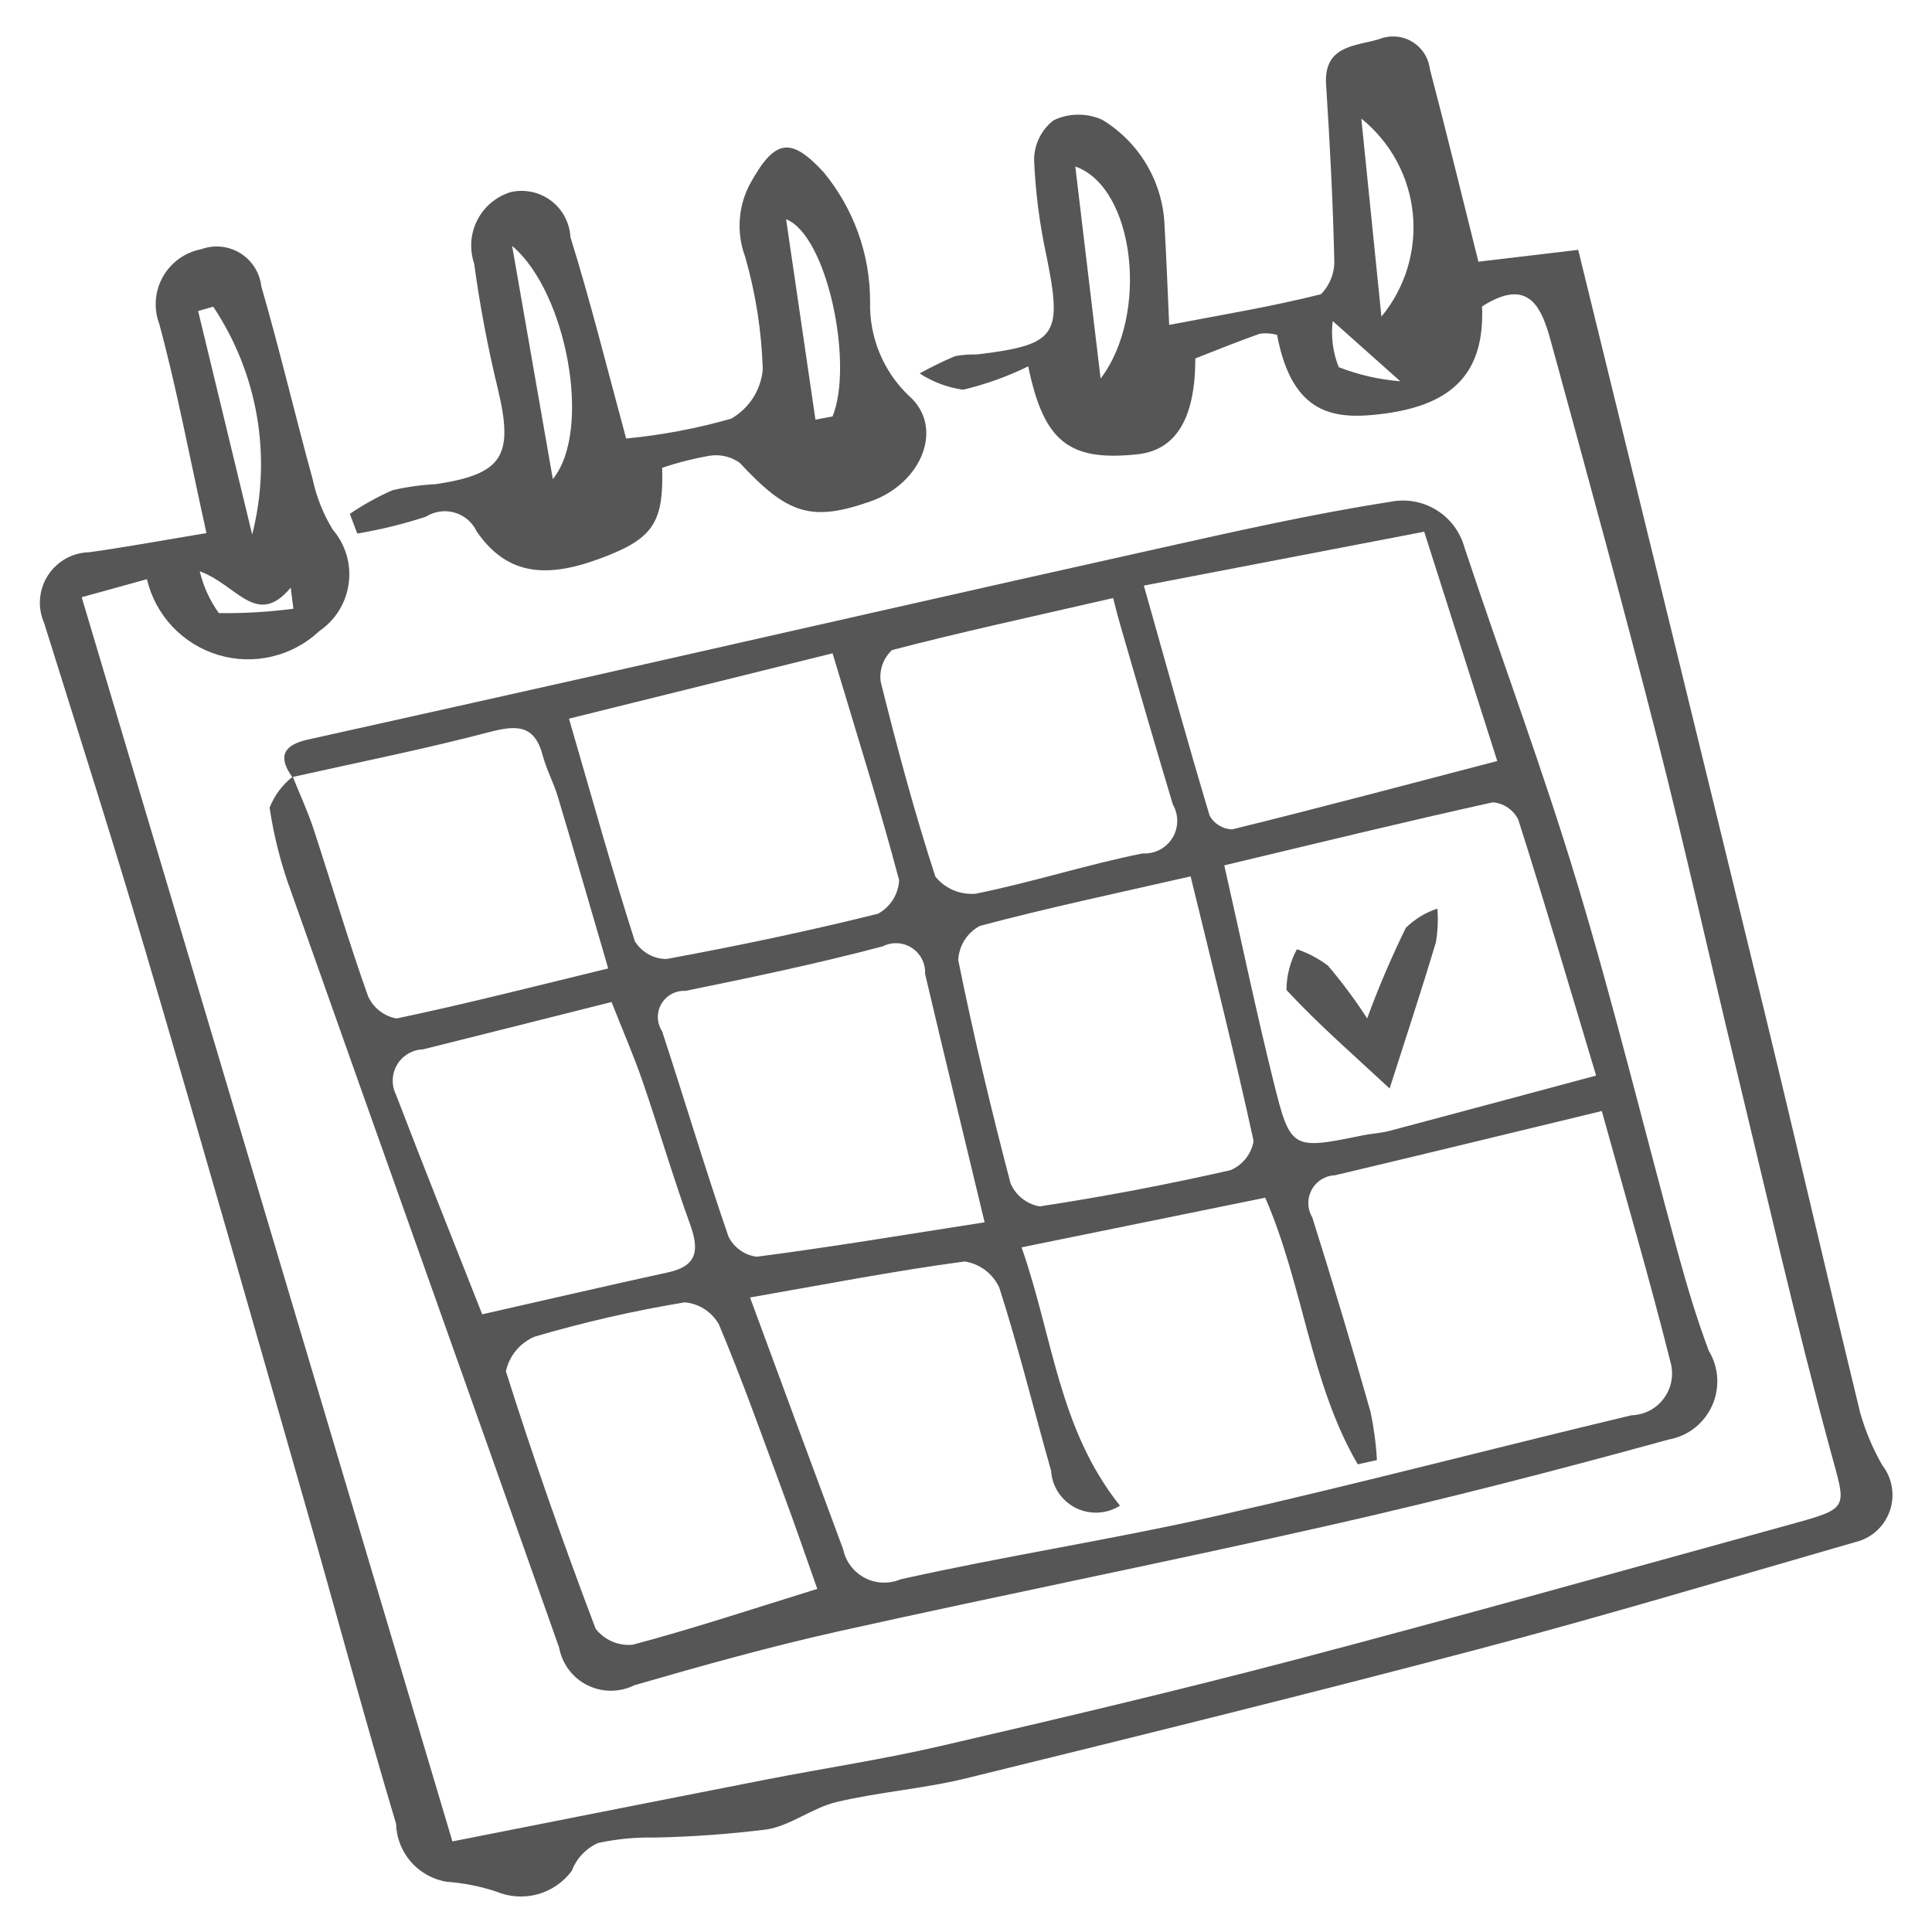 <svg width="42" height="42" viewBox="0 0 42 42" fill="none" xmlns="http://www.w3.org/2000/svg">
<path d="M6.355 16.893C6.027 16.445 6.173 16.193 6.684 16.08C8.714 15.629 10.743 15.176 12.772 14.721C16.894 13.792 21.012 12.851 25.136 11.934C26.82 11.559 28.505 11.175 30.208 10.912C30.553 10.838 30.915 10.898 31.217 11.082C31.52 11.265 31.741 11.557 31.835 11.898C32.643 14.331 33.544 16.736 34.283 19.189C35.088 21.857 35.747 24.568 36.482 27.257C36.676 27.967 36.889 28.675 37.147 29.364C37.255 29.543 37.319 29.745 37.331 29.954C37.343 30.163 37.304 30.371 37.218 30.562C37.131 30.752 36.999 30.919 36.834 31.047C36.669 31.175 36.474 31.26 36.269 31.296C33.865 31.958 31.448 32.581 29.017 33.133C25.429 33.947 21.82 34.664 18.229 35.464C16.736 35.797 15.259 36.21 13.789 36.636C13.63 36.715 13.455 36.755 13.278 36.755C13.101 36.755 12.926 36.713 12.768 36.634C12.609 36.555 12.472 36.44 12.365 36.298C12.259 36.156 12.187 35.992 12.155 35.818C10.225 30.344 8.27 24.879 6.336 19.406C6.114 18.808 5.954 18.188 5.861 17.557C5.966 17.291 6.139 17.059 6.364 16.884C6.517 17.265 6.691 17.64 6.819 18.029C7.216 19.238 7.574 20.459 8.001 21.656C8.057 21.781 8.143 21.891 8.251 21.975C8.358 22.059 8.485 22.116 8.62 22.141C10.14 21.822 11.645 21.436 13.222 21.053C12.844 19.759 12.492 18.539 12.128 17.323C12.037 17.018 11.88 16.732 11.799 16.425C11.618 15.741 11.22 15.762 10.629 15.917C9.216 16.288 7.781 16.573 6.355 16.893ZM24.347 32.732C24.204 32.823 24.039 32.875 23.87 32.883C23.7 32.891 23.532 32.855 23.38 32.778C23.229 32.701 23.101 32.586 23.007 32.444C22.914 32.302 22.86 32.139 22.849 31.969C22.472 30.644 22.145 29.304 21.724 27.993C21.655 27.843 21.551 27.713 21.42 27.613C21.288 27.514 21.135 27.449 20.972 27.423C19.429 27.63 17.899 27.928 16.305 28.206C16.999 30.086 17.66 31.884 18.329 33.679C18.356 33.811 18.413 33.935 18.494 34.043C18.575 34.15 18.679 34.238 18.799 34.301C18.918 34.364 19.05 34.399 19.185 34.404C19.32 34.41 19.454 34.385 19.578 34.333C21.849 33.825 24.154 33.473 26.423 32.96C29.448 32.276 32.45 31.486 35.467 30.767C35.605 30.763 35.74 30.728 35.862 30.664C35.985 30.6 36.091 30.509 36.172 30.398C36.254 30.287 36.31 30.158 36.334 30.023C36.359 29.887 36.353 29.747 36.316 29.614C35.859 27.797 35.332 25.997 34.822 24.153C32.811 24.639 30.919 25.1 29.024 25.549C28.919 25.553 28.817 25.584 28.727 25.64C28.638 25.695 28.565 25.773 28.515 25.865C28.465 25.958 28.439 26.062 28.442 26.167C28.444 26.272 28.474 26.375 28.528 26.465C28.971 27.868 29.393 29.279 29.795 30.695C29.867 31.04 29.914 31.39 29.933 31.741L29.516 31.833C28.482 30.061 28.335 27.945 27.505 26.037C25.764 26.392 24.058 26.739 22.208 27.116C22.894 29.076 23.012 31.058 24.347 32.732ZM34.698 23.382C34.12 21.457 33.583 19.63 33.005 17.815C32.952 17.711 32.874 17.622 32.778 17.557C32.682 17.492 32.571 17.452 32.456 17.441C30.505 17.872 28.564 18.347 26.615 18.812C26.988 20.462 27.307 21.988 27.682 23.499C28.056 25.004 28.081 24.997 29.634 24.68C29.823 24.642 30.018 24.634 30.203 24.585C31.645 24.203 33.086 23.815 34.698 23.382V23.382ZM21.405 26.572C20.942 24.644 20.519 22.909 20.11 21.169C20.116 21.058 20.092 20.947 20.041 20.848C19.99 20.75 19.914 20.666 19.821 20.605C19.728 20.545 19.62 20.51 19.509 20.505C19.398 20.499 19.287 20.523 19.188 20.573C17.773 20.948 16.336 21.248 14.9 21.541C14.796 21.535 14.691 21.559 14.599 21.609C14.507 21.659 14.43 21.733 14.377 21.824C14.325 21.915 14.299 22.018 14.301 22.123C14.304 22.228 14.335 22.33 14.393 22.418C14.881 23.903 15.327 25.403 15.836 26.881C15.894 27 15.981 27.102 16.089 27.178C16.196 27.255 16.321 27.304 16.452 27.32C18.058 27.112 19.657 26.844 21.405 26.572ZM25.883 19.052C24.264 19.422 22.771 19.736 21.3 20.129C21.165 20.202 21.05 20.308 20.968 20.438C20.886 20.568 20.839 20.717 20.831 20.87C21.16 22.498 21.546 24.116 21.968 25.723C22.023 25.853 22.11 25.968 22.221 26.055C22.332 26.143 22.463 26.202 22.602 26.226C23.992 26.014 25.374 25.752 26.748 25.439C26.879 25.384 26.994 25.297 27.082 25.186C27.17 25.075 27.229 24.943 27.252 24.803C26.839 22.907 26.363 21.024 25.883 19.052V19.052ZM30.961 11.559C28.883 11.958 26.951 12.329 24.866 12.73C25.364 14.492 25.812 16.118 26.297 17.734C26.346 17.821 26.417 17.894 26.503 17.946C26.589 17.998 26.686 18.027 26.787 18.03C28.703 17.558 30.61 17.05 32.549 16.544L30.961 11.559ZM12.369 15.623C12.873 17.355 13.307 18.92 13.802 20.464C13.875 20.581 13.976 20.677 14.095 20.744C14.215 20.812 14.35 20.847 14.487 20.848C16.029 20.565 17.566 20.242 19.087 19.864C19.219 19.791 19.331 19.686 19.412 19.559C19.492 19.431 19.539 19.284 19.546 19.134C19.122 17.532 18.623 15.951 18.099 14.202L12.369 15.623ZM17.767 34.541C17.529 33.868 17.303 33.208 17.061 32.553C16.596 31.296 16.148 30.03 15.63 28.795C15.555 28.66 15.447 28.545 15.317 28.46C15.187 28.376 15.038 28.325 14.884 28.312C13.783 28.494 12.693 28.743 11.622 29.058C11.466 29.124 11.327 29.227 11.218 29.358C11.11 29.489 11.034 29.644 10.998 29.811C11.592 31.694 12.248 33.559 12.948 35.407C13.042 35.528 13.165 35.623 13.305 35.684C13.446 35.745 13.6 35.77 13.753 35.755C15.074 35.404 16.374 34.972 17.767 34.541ZM24.199 13.001C22.307 13.435 20.841 13.753 19.391 14.132C19.298 14.219 19.227 14.327 19.184 14.447C19.142 14.568 19.128 14.696 19.146 14.823C19.501 16.245 19.88 17.664 20.334 19.056C20.439 19.186 20.573 19.288 20.726 19.352C20.88 19.417 21.046 19.443 21.212 19.428C22.43 19.183 23.62 18.797 24.838 18.553C24.966 18.561 25.094 18.534 25.208 18.475C25.322 18.416 25.418 18.328 25.486 18.219C25.553 18.11 25.59 17.985 25.592 17.856C25.594 17.728 25.562 17.602 25.497 17.49C25.111 16.206 24.74 14.917 24.366 13.629C24.285 13.352 24.218 13.071 24.199 13.001ZM10.483 28.572C11.864 28.259 13.192 27.951 14.524 27.66C15.19 27.515 15.194 27.144 14.995 26.596C14.625 25.576 14.322 24.532 13.969 23.506C13.776 22.947 13.539 22.404 13.294 21.783C11.851 22.146 10.525 22.481 9.198 22.812C9.083 22.816 8.972 22.848 8.873 22.906C8.775 22.964 8.692 23.046 8.634 23.144C8.575 23.242 8.542 23.354 8.538 23.468C8.533 23.582 8.558 23.696 8.609 23.798C9.223 25.402 9.863 26.997 10.483 28.572V28.572Z" fill="#565656"/>
<path d="M32.219 6.662C32.275 8.073 31.617 8.788 30.103 8.991C29.03 9.134 28.098 9.051 27.762 7.28C27.642 7.247 27.516 7.238 27.392 7.253C26.912 7.421 26.441 7.615 25.985 7.792C25.985 9.107 25.56 9.789 24.72 9.877C23.241 10.031 22.691 9.607 22.353 7.964C21.901 8.186 21.426 8.356 20.936 8.472C20.599 8.425 20.277 8.304 19.992 8.118C20.241 7.98 20.497 7.855 20.759 7.743C20.916 7.713 21.077 7.701 21.237 7.706C22.976 7.495 23.101 7.298 22.75 5.566C22.6 4.876 22.509 4.175 22.48 3.47C22.482 3.304 22.521 3.141 22.594 2.993C22.668 2.845 22.774 2.715 22.905 2.614C23.07 2.536 23.25 2.494 23.433 2.493C23.616 2.491 23.797 2.529 23.963 2.605C24.364 2.848 24.698 3.187 24.934 3.591C25.171 3.996 25.302 4.453 25.317 4.922C25.357 5.591 25.38 6.261 25.417 7.063C26.556 6.844 27.646 6.666 28.714 6.397C28.815 6.296 28.893 6.174 28.943 6.041C28.993 5.907 29.014 5.765 29.005 5.622C28.977 4.361 28.909 3.1 28.828 1.84C28.773 0.971 29.485 1.006 29.99 0.848C30.104 0.803 30.228 0.785 30.35 0.795C30.473 0.805 30.591 0.843 30.697 0.906C30.803 0.969 30.892 1.056 30.96 1.159C31.027 1.262 31.069 1.379 31.084 1.501C31.442 2.862 31.773 4.229 32.139 5.689C32.894 5.6 33.666 5.508 34.309 5.432C35.682 11.047 37.034 16.542 38.37 22.042C39.071 24.93 39.738 27.828 40.44 30.717C40.553 31.112 40.713 31.492 40.917 31.849C41.026 31.989 41.099 32.154 41.127 32.33C41.156 32.506 41.14 32.686 41.08 32.853C41.02 33.021 40.919 33.171 40.786 33.289C40.653 33.407 40.492 33.489 40.318 33.528C37.612 34.307 34.914 35.118 32.192 35.837C28.476 36.818 24.744 37.74 21.012 38.657C20.084 38.885 19.118 38.954 18.188 39.174C17.667 39.297 17.201 39.679 16.679 39.769C15.869 39.871 15.054 39.93 14.237 39.947C13.822 39.938 13.408 39.977 13.002 40.065C12.871 40.123 12.754 40.206 12.656 40.31C12.558 40.413 12.481 40.536 12.431 40.669C12.247 40.918 11.985 41.098 11.687 41.18C11.388 41.262 11.071 41.24 10.786 41.12C10.438 41.006 10.078 40.935 9.713 40.908C9.41 40.859 9.135 40.706 8.934 40.476C8.732 40.245 8.618 39.952 8.61 39.646C7.93 37.375 7.317 35.085 6.664 32.806C5.517 28.802 4.375 24.796 3.199 20.8C2.484 18.373 1.715 15.961 0.96 13.545C0.887 13.379 0.856 13.198 0.87 13.018C0.884 12.838 0.943 12.663 1.04 12.511C1.138 12.359 1.272 12.233 1.429 12.144C1.587 12.056 1.765 12.008 1.946 12.005C2.775 11.888 3.599 11.736 4.488 11.589C4.114 9.901 3.845 8.457 3.463 7.044C3.4 6.878 3.375 6.7 3.388 6.523C3.401 6.346 3.453 6.174 3.54 6.019C3.627 5.864 3.747 5.73 3.891 5.626C4.035 5.522 4.2 5.451 4.375 5.418C4.513 5.367 4.661 5.349 4.808 5.363C4.955 5.378 5.096 5.426 5.222 5.503C5.347 5.58 5.454 5.685 5.533 5.809C5.613 5.934 5.663 6.074 5.68 6.221C6.081 7.609 6.413 9.018 6.795 10.412C6.878 10.801 7.026 11.172 7.233 11.512C7.37 11.671 7.471 11.857 7.532 12.058C7.592 12.259 7.609 12.471 7.581 12.679C7.554 12.887 7.483 13.087 7.374 13.266C7.264 13.445 7.117 13.599 6.944 13.717C6.655 13.99 6.3 14.181 5.914 14.272C5.528 14.364 5.124 14.352 4.744 14.238C4.364 14.123 4.02 13.911 3.748 13.622C3.476 13.333 3.285 12.978 3.194 12.591L1.776 12.983C4.469 22.022 7.141 30.99 9.835 40.031C12.2 39.564 14.44 39.119 16.681 38.681C17.932 38.437 19.195 38.247 20.435 37.96C23.021 37.361 25.605 36.752 28.171 36.077C31.766 35.131 35.344 34.124 38.927 33.138C40.238 32.778 40.133 32.798 39.79 31.527C39.039 28.752 38.399 25.946 37.724 23.15C37.153 20.784 36.627 18.406 36.025 16.048C35.289 13.167 34.502 10.299 33.718 7.431C33.52 6.705 33.249 6.001 32.219 6.662ZM23.926 8.229C24.986 6.84 24.674 4.078 23.376 3.619L23.926 8.229ZM4.635 6.667L4.307 6.762L5.482 11.62C5.697 10.782 5.732 9.907 5.586 9.054C5.44 8.2 5.116 7.387 4.635 6.667V6.667ZM30.031 6.883C30.288 6.572 30.48 6.214 30.597 5.829C30.714 5.444 30.753 5.039 30.713 4.639C30.672 4.238 30.552 3.85 30.36 3.496C30.168 3.142 29.907 2.83 29.594 2.578L30.031 6.883ZM6.378 13.233L6.32 12.775C5.577 13.659 5.158 12.715 4.342 12.419C4.42 12.746 4.561 13.055 4.757 13.328C5.299 13.336 5.841 13.304 6.378 13.233V13.233ZM28.972 6.979C28.931 7.319 28.976 7.664 29.103 7.982C29.532 8.149 29.982 8.252 30.441 8.288L28.972 6.979Z" fill="#565656"/>
<path d="M7.605 11.171C7.897 10.973 8.206 10.801 8.528 10.658C8.84 10.585 9.158 10.541 9.478 10.525C10.933 10.304 11.17 9.912 10.825 8.462C10.606 7.562 10.433 6.651 10.308 5.732C10.256 5.578 10.235 5.415 10.246 5.253C10.257 5.091 10.301 4.933 10.375 4.788C10.448 4.643 10.55 4.514 10.674 4.409C10.799 4.305 10.943 4.226 11.098 4.177C11.249 4.142 11.406 4.14 11.557 4.172C11.709 4.203 11.852 4.268 11.976 4.361C12.101 4.454 12.203 4.573 12.276 4.71C12.349 4.847 12.392 4.998 12.4 5.153C12.845 6.578 13.203 8.032 13.612 9.533C14.385 9.459 15.15 9.315 15.897 9.101C16.088 8.991 16.25 8.836 16.37 8.651C16.489 8.465 16.562 8.253 16.582 8.033C16.557 7.202 16.428 6.378 16.198 5.579C16.101 5.318 16.062 5.04 16.083 4.763C16.103 4.486 16.184 4.216 16.318 3.973C16.849 3.019 17.194 2.973 17.905 3.744C18.561 4.538 18.919 5.537 18.915 6.567C18.906 6.946 18.976 7.323 19.121 7.674C19.266 8.024 19.482 8.341 19.757 8.603C20.534 9.277 20.053 10.505 18.921 10.901C17.637 11.35 17.123 11.183 16.082 10.062C15.888 9.924 15.648 9.869 15.414 9.909C15.068 9.97 14.727 10.057 14.395 10.17C14.429 11.384 14.191 11.724 13.007 12.156C11.796 12.599 10.985 12.454 10.364 11.555C10.318 11.456 10.251 11.368 10.168 11.297C10.086 11.227 9.989 11.174 9.884 11.144C9.779 11.113 9.669 11.105 9.562 11.121C9.454 11.136 9.35 11.174 9.258 11.233C8.771 11.392 8.272 11.514 7.767 11.599L7.605 11.171ZM12.018 10.415C12.884 9.353 12.315 6.336 11.133 5.346L12.018 10.415ZM17.727 9.123L18.099 9.053C18.562 7.916 17.986 5.118 17.089 4.766L17.727 9.123Z" fill="#565656"/>
<path d="M29.721 22.139C29.967 21.468 30.248 20.811 30.562 20.169C30.756 19.98 30.99 19.837 31.247 19.752C31.267 19.996 31.256 20.241 31.215 20.483C30.918 21.483 30.589 22.474 30.209 23.663C29.432 22.939 28.658 22.268 27.966 21.521C27.968 21.212 28.046 20.907 28.194 20.635C28.435 20.718 28.663 20.838 28.867 20.99C29.176 21.354 29.461 21.738 29.721 22.139Z" fill="#565656"/>
</svg>
